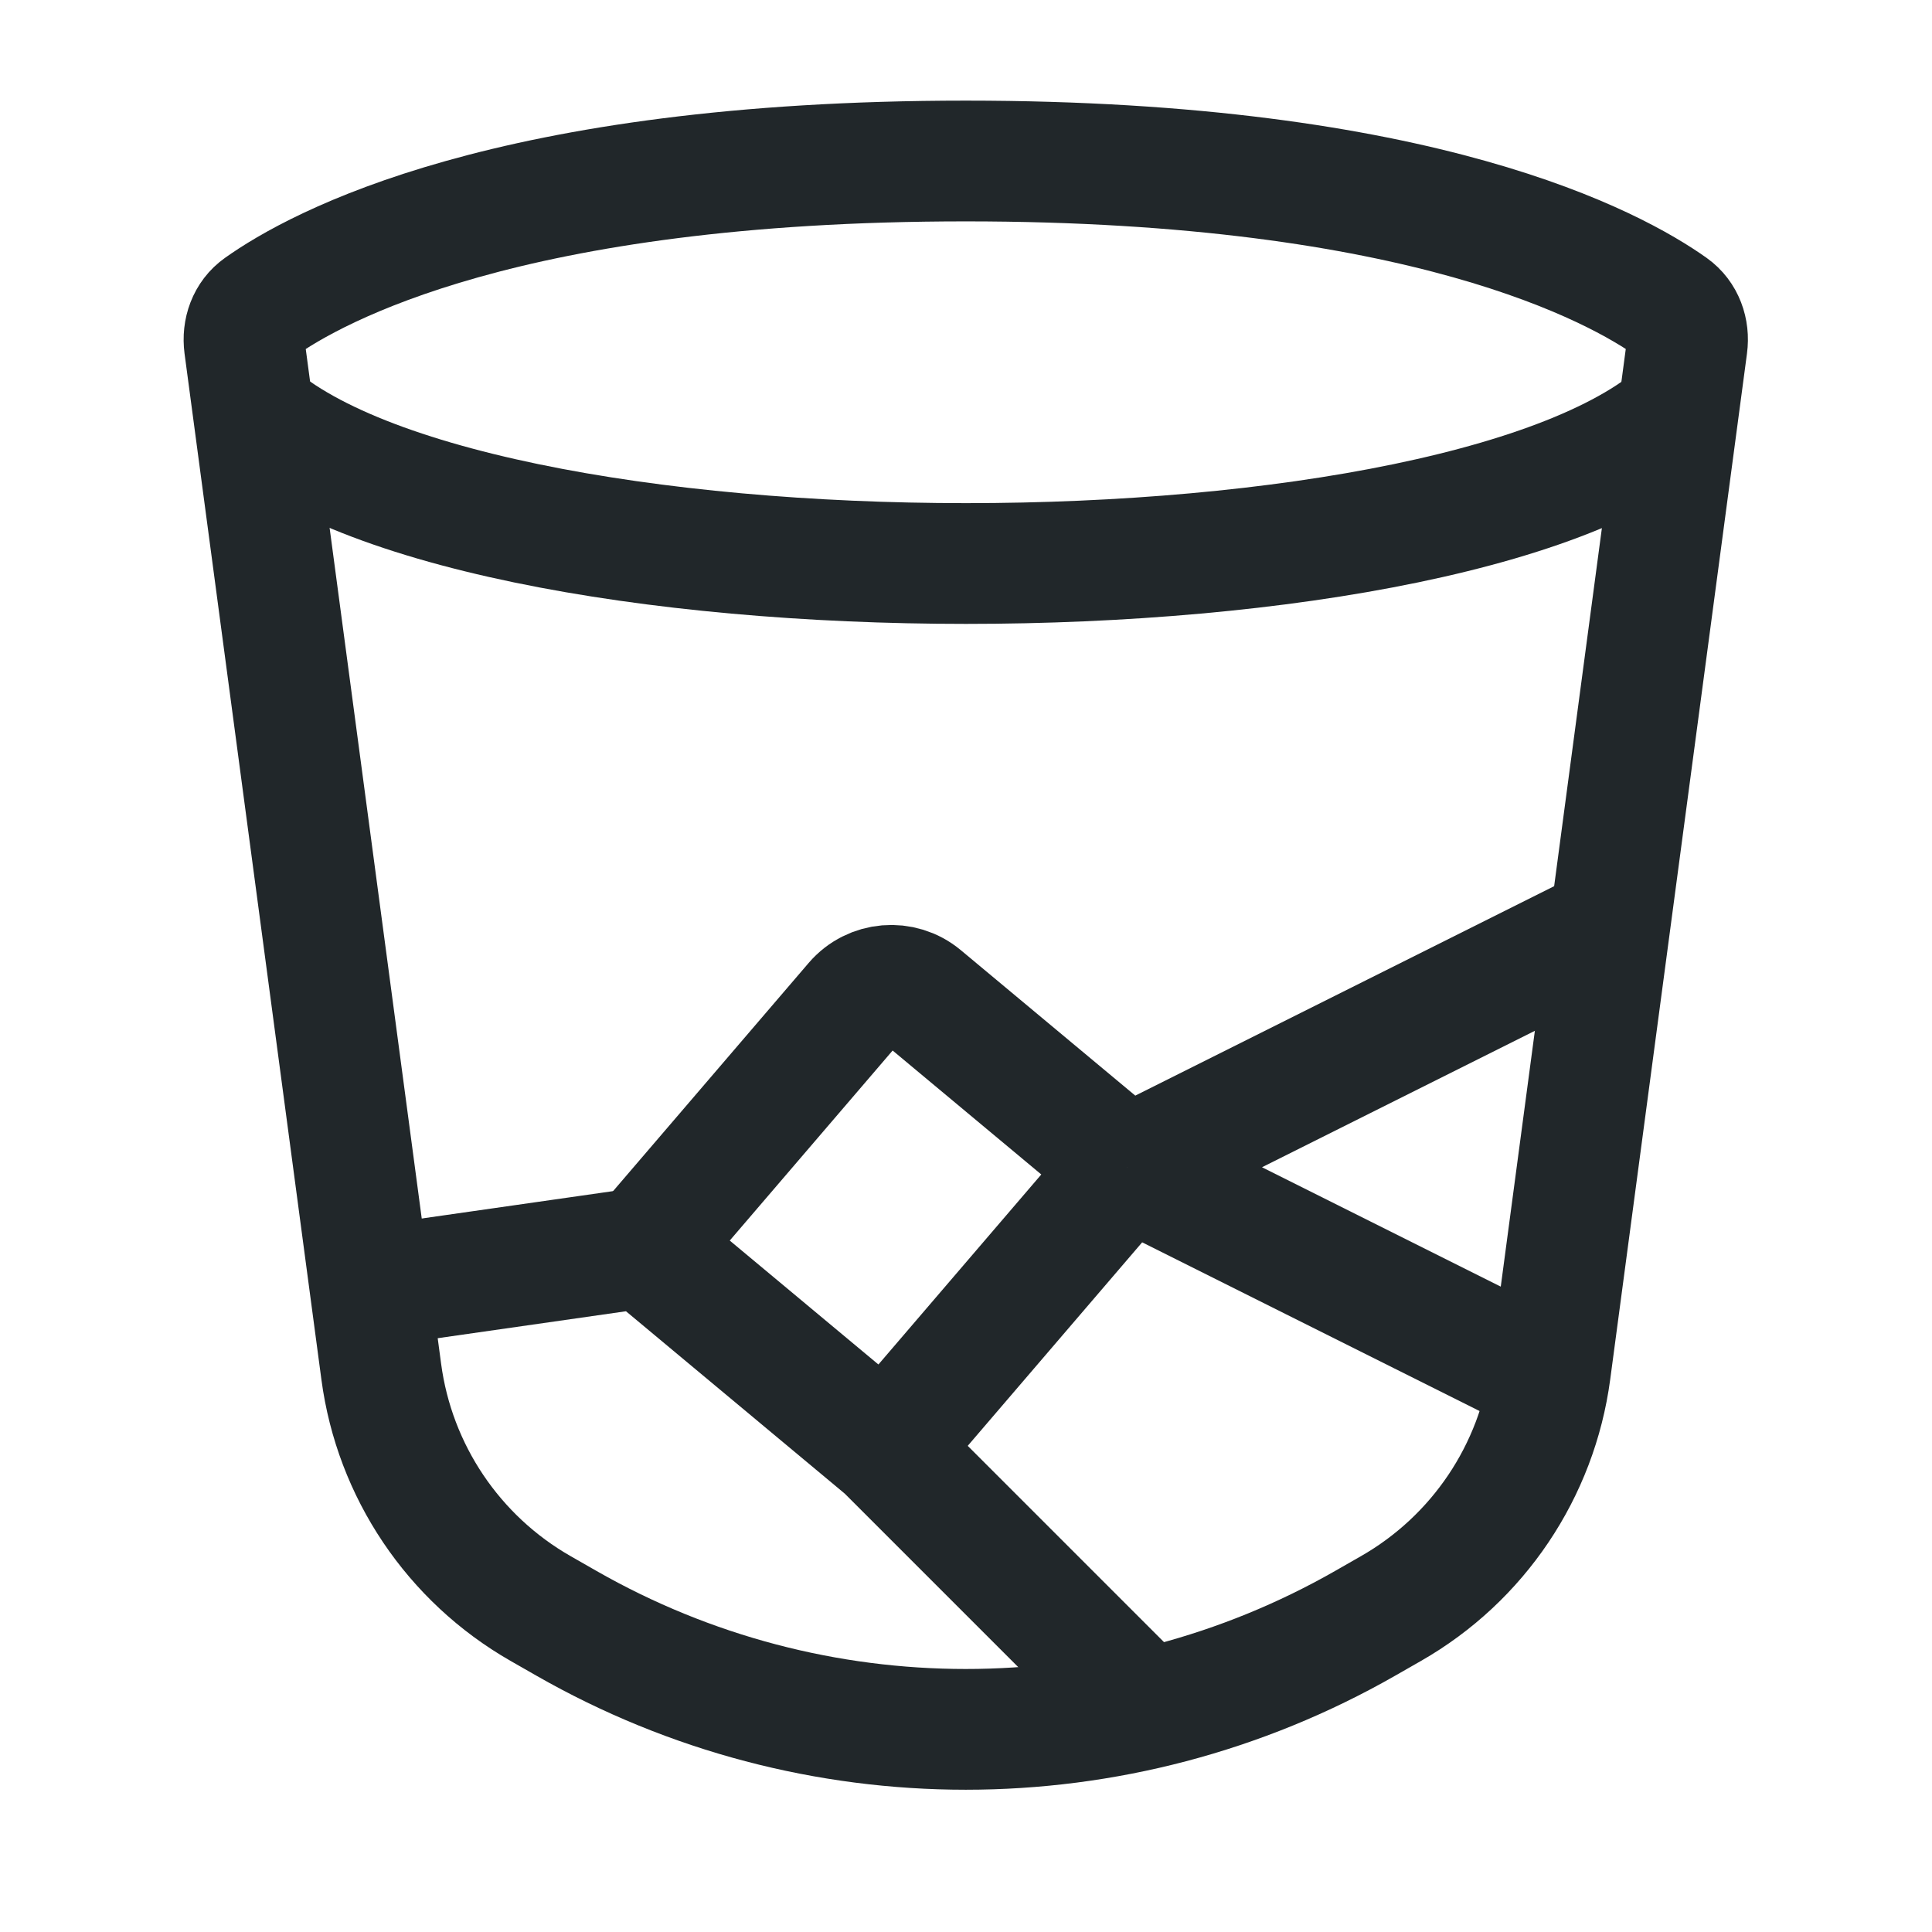 <svg width="24" height="24" viewBox="0 0 24 24" fill="none" xmlns="http://www.w3.org/2000/svg">
<path d="M3.036 4.294C3.012 4.109 3.076 3.923 3.229 3.815C3.924 3.32 6.311 2 11.997 2C17.683 2 20.07 3.32 20.766 3.815C20.918 3.923 20.983 4.109 20.958 4.294L19.259 17.038C19.094 18.274 18.362 19.363 17.279 19.982L16.959 20.165C13.884 21.922 10.11 21.922 7.036 20.165L6.716 19.982C5.633 19.363 4.9 18.274 4.736 17.038L3.036 4.294Z" stroke="#21272A" stroke-width="1.5"/>
<path d="M3 5C5.571 7.667 18.429 7.667 21 5" stroke="#21272A" stroke-width="1.5"/>
<path d="M14 14.5L20 11.5M11 18L14 14.5L11 18ZM14 14.5L19 17L14 14.5Z" stroke="#21272A" stroke-width="1.5"/>
<path d="M4.5 16L7.736 15.537C7.904 15.513 8.074 15.562 8.205 15.67L11 18L14 21" stroke="#21272A" stroke-width="1.5"/>
<path d="M8 15.501L10.615 12.45C10.828 12.201 11.203 12.169 11.455 12.379L14 14.501" stroke="#21272A" stroke-width="1.5"/>
</svg>
